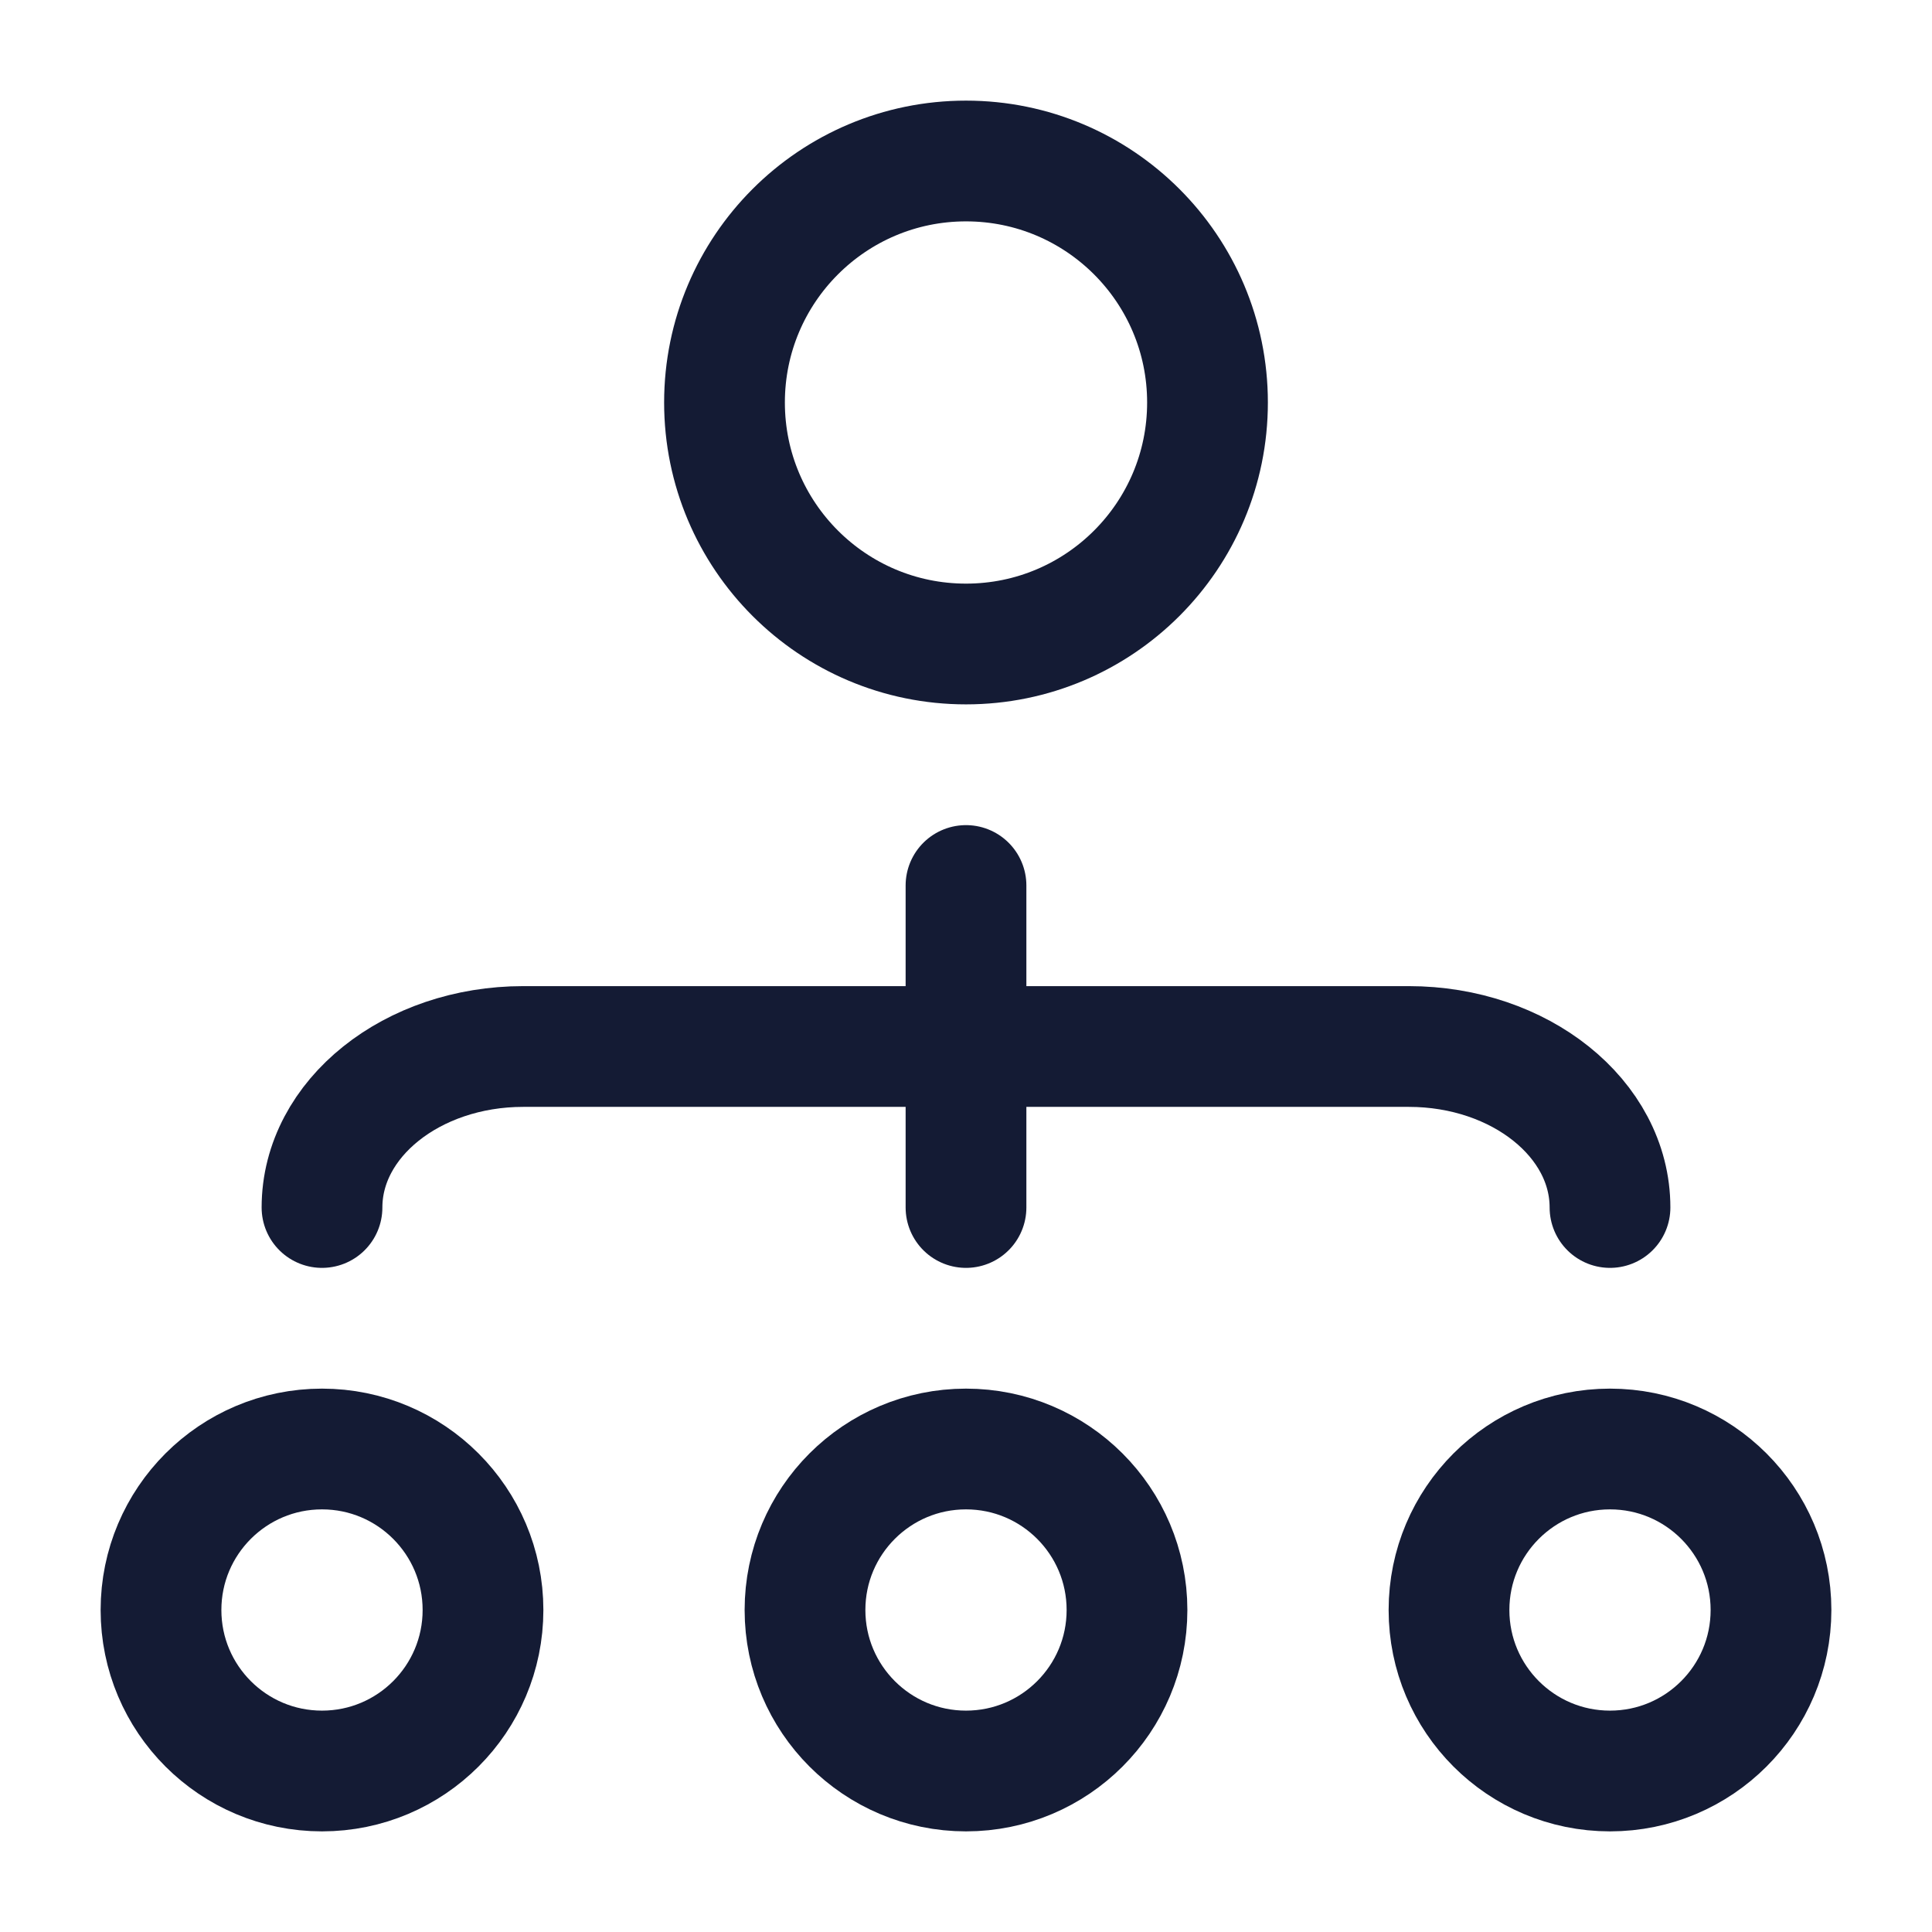 <svg width="24" height="24" viewBox="0 0 24 24" fill="none" xmlns="http://www.w3.org/2000/svg">
<circle cx="12" cy="5" r="3" stroke="#141B34" stroke-width="1.5"/>
<circle cx="12" cy="20" r="2" stroke="#141B34" stroke-width="1.5"/>
<circle cx="20" cy="20" r="2" stroke="#141B34" stroke-width="1.5"/>
<circle cx="4" cy="20" r="2" stroke="#141B34" stroke-width="1.5"/>
<path d="M20 15C20 13.895 18.881 13 17.5 13H6.5C5.119 13 4 13.895 4 15" stroke="#141B34" stroke-width="1.5" stroke-linecap="round"/>
<path d="M12 11L12 15" stroke="#141B34" stroke-width="1.5" stroke-linecap="round"/>
</svg>
